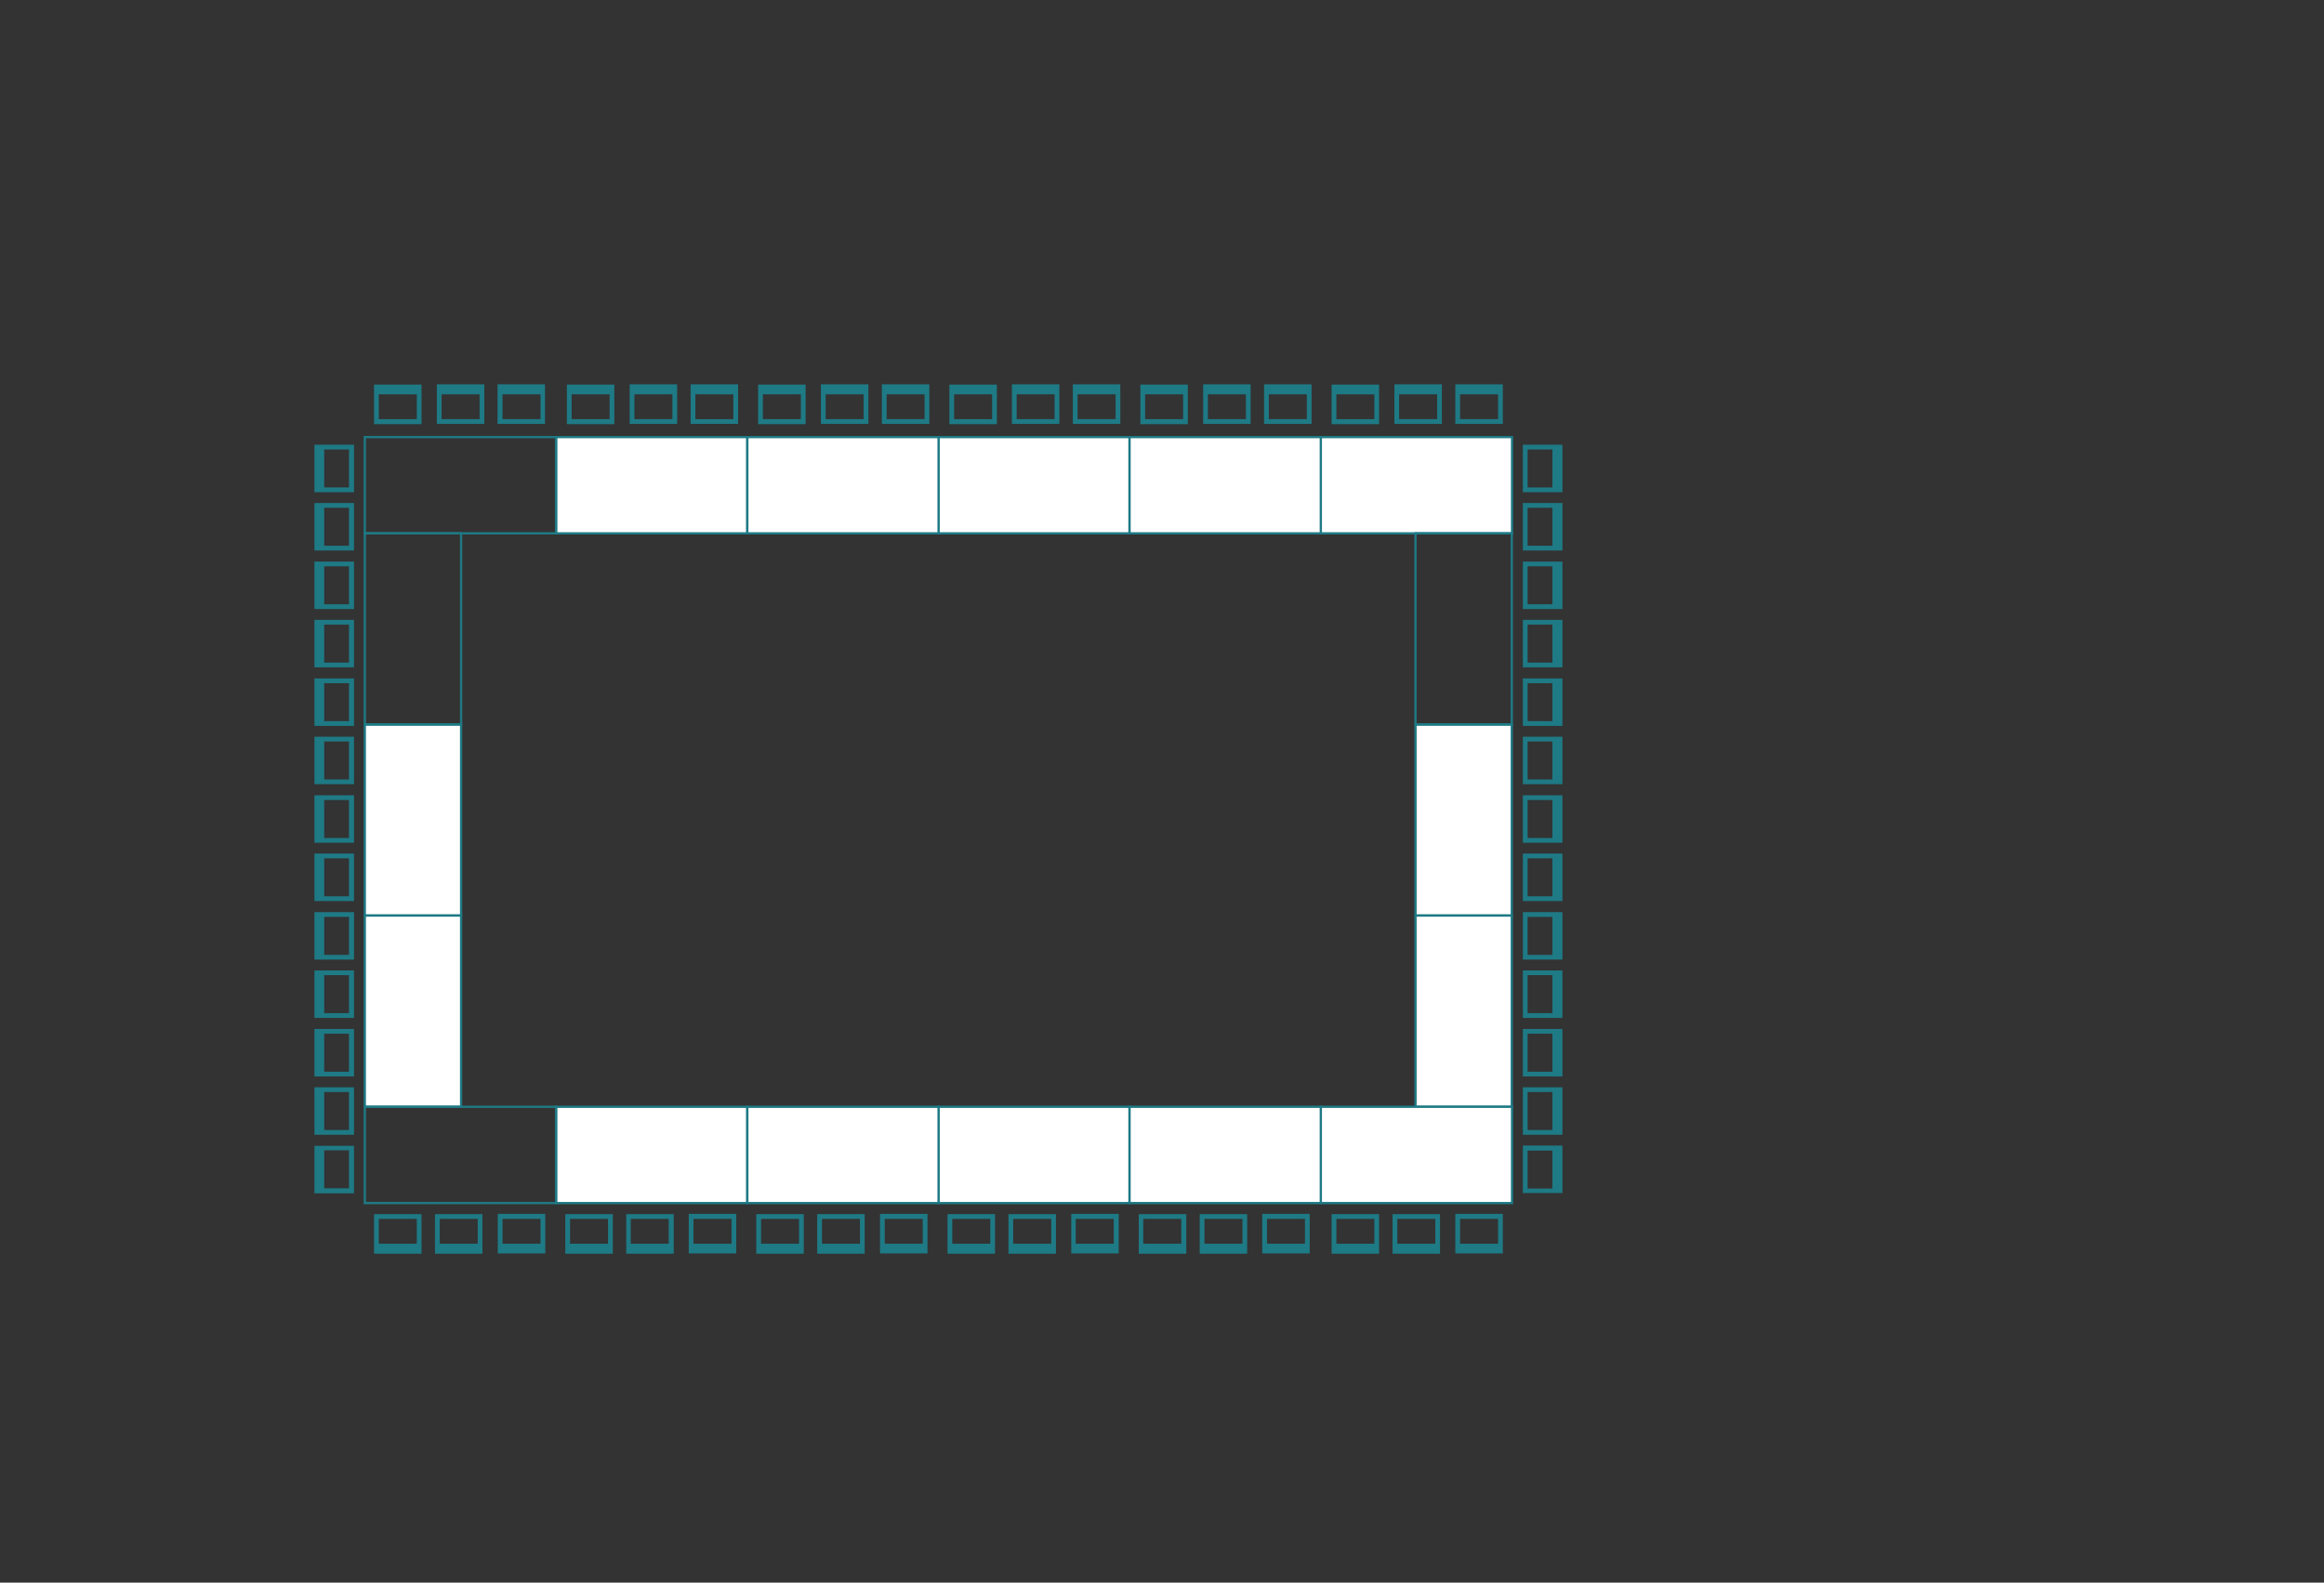 <?xml version="1.0" encoding="utf-8"?>
<!-- Generator: Adobe Illustrator 18.1.1, SVG Export Plug-In . SVG Version: 6.00 Build 0)  -->
<!DOCTYPE svg PUBLIC "-//W3C//DTD SVG 1.1//EN" "http://www.w3.org/Graphics/SVG/1.1/DTD/svg11.dtd">
<svg version="1.1" id="Layer_1" xmlns="http://www.w3.org/2000/svg" xmlns:xlink="http://www.w3.org/1999/xlink" x="0px" y="0px"
	 viewBox="0 0 881 600" enable-background="new 0 0 881 600" xml:space="preserve">
<rect x="0" y="0" width="881" height="600" fill="#333333" stroke="none"/>
<rect fill="none" width="881" height="600"/>
<rect x="355.7" y="165.7" fill="#FFFFFF" stroke="#1E7A85" stroke-width="0.857" stroke-miterlimit="10" width="72.5" height="36.5"/>
<rect x="210.8" y="165.7" fill="#FFFFFF" stroke="#1E7A85" stroke-width="0.857" stroke-miterlimit="10" width="72.5" height="36.5"/>
<rect x="283.3" y="165.7" fill="#FFFFFF" stroke="#1E7A85" stroke-width="0.857" stroke-miterlimit="10" width="72.5" height="36.5"/>
<rect x="500.7" y="165.7" fill="#FFFFFF" stroke="#1E7A85" stroke-width="0.857" stroke-miterlimit="10" width="72.5" height="36.5"/>
<rect x="428.2" y="165.7" fill="#FFFFFF" stroke="#1E7A85" stroke-width="0.857" stroke-miterlimit="10" width="72.5" height="36.5"/>
<rect x="138.3" y="165.7" fill="none" stroke="#1E7A85" stroke-width="0.857" stroke-miterlimit="10" width="72.5" height="36.5"/>
<rect x="138.3" y="274.6" fill="#FFFFFF" stroke="#1E7A85" stroke-width="0.857" stroke-miterlimit="10" width="36.5" height="72.5"/>
<rect x="138.3" y="347.1" fill="#FFFFFF" stroke="#1E7A85" stroke-width="0.857" stroke-miterlimit="10" width="36.5" height="72.5"/>
<rect x="138.3" y="202.2" fill="none" stroke="#1E7A85" stroke-width="0.857" stroke-miterlimit="10" width="36.5" height="72.5"/>
<rect x="536.6" y="274.6" fill="#FFFFFF" stroke="#1E7A85" stroke-width="0.857" stroke-miterlimit="10" width="36.5" height="72.5"/>
<rect x="536.6" y="347.1" fill="#FFFFFF" stroke="#1E7A85" stroke-width="0.857" stroke-miterlimit="10" width="36.5" height="72.5"/>
<rect x="536.6" y="202.2" fill="none" stroke="#1E7A85" stroke-width="0.857" stroke-miterlimit="10" width="36.5" height="72.5"/>
<rect x="355.7" y="419.6" fill="#FFFFFF" stroke="#1E7A85" stroke-width="0.857" stroke-miterlimit="10" width="72.5" height="36.5"/>
<rect x="210.8" y="419.6" fill="#FFFFFF" stroke="#1E7A85" stroke-width="0.857" stroke-miterlimit="10" width="72.5" height="36.5"/>
<rect x="283.3" y="419.6" fill="#FFFFFF" stroke="#1E7A85" stroke-width="0.857" stroke-miterlimit="10" width="72.5" height="36.5"/>
<rect x="500.7" y="419.6" fill="#FFFFFF" stroke="#1E7A85" stroke-width="0.857" stroke-miterlimit="10" width="72.5" height="36.5"/>
<rect x="428.2" y="419.6" fill="#FFFFFF" stroke="#1E7A85" stroke-width="0.857" stroke-miterlimit="10" width="72.5" height="36.5"/>
<rect x="138.3" y="419.6" fill="none" stroke="#1E7A85" stroke-width="0.857" stroke-miterlimit="10" width="72.5" height="36.5"/>
<g>
	<g>
		<path fill="#1E7A85" d="M141.8,145.8v15h18v-15H141.8z M158,158.9h-14.4v-9.4H158V158.9z"/>
	</g>
</g>
<g>
	<g>
		<path fill="#1E7A85" d="M188.6,145.7v15h18v-15H188.6z M204.9,158.9h-14.4v-9.4h14.4V158.9z"/>
	</g>
</g>
<g>
	<g>
		<path fill="#1E7A85" d="M165.6,145.7v15h18v-15H165.6z M181.8,158.9h-14.4v-9.4h14.4V158.9z"/>
	</g>
</g>
<g>
	<g>
		<path fill="#1E7A85" d="M214.9,145.8v15h18v-15H214.9z M231.1,158.9h-14.4v-9.4h14.4V158.9z"/>
	</g>
</g>
<g>
	<g>
		<path fill="#1E7A85" d="M261.8,145.7v15h18v-15H261.8z M278,158.9h-14.4v-9.4H278V158.9z"/>
	</g>
</g>
<g>
	<g>
		<path fill="#1E7A85" d="M238.7,145.7v15h18v-15H238.7z M254.9,158.9h-14.4v-9.4h14.4V158.9z"/>
	</g>
</g>
<g>
	<g>
		<path fill="#1E7A85" d="M287.4,145.8v15h18v-15H287.4z M303.6,158.9h-14.4v-9.4h14.4V158.9z"/>
	</g>
</g>
<g>
	<g>
		<path fill="#1E7A85" d="M334.3,145.7v15h18v-15H334.3z M350.5,158.9h-14.4v-9.4h14.4V158.9z"/>
	</g>
</g>
<g>
	<g>
		<path fill="#1E7A85" d="M311.2,145.7v15h18v-15H311.2z M327.4,158.9H313v-9.4h14.4V158.9z"/>
	</g>
</g>
<g>
	<g>
		<path fill="#1E7A85" d="M119.2,408.1h15v-18h-15V408.1z M132.3,391.9v14.4h-9.4v-14.4H132.3z"/>
	</g>
</g>
<g>
	<g>
		<path fill="#1E7A85" d="M119.2,363.8h15v-18h-15V363.8z M132.3,347.6V362h-9.4v-14.4H132.3z"/>
	</g>
</g>
<g>
	<g>
		<path fill="#1E7A85" d="M119.2,385.9h15v-18h-15V385.9z M132.3,369.7v14.4h-9.4v-14.4H132.3z"/>
	</g>
</g>
<g>
	<g>
		<path fill="#1E7A85" d="M119.2,341.6h15v-18h-15V341.6z M132.3,325.4v14.4h-9.4v-14.4H132.3z"/>
	</g>
</g>
<g>
	<g>
		<path fill="#1E7A85" d="M119.2,297.3h15v-18h-15V297.3z M132.3,281.1v14.4h-9.4v-14.4H132.3z"/>
	</g>
</g>
<g>
	<g>
		<path fill="#1E7A85" d="M119.2,319.5h15v-18h-15V319.5z M132.3,303.3v14.4h-9.4v-14.4H132.3z"/>
	</g>
</g>
<g>
	<g>
		<path fill="#1E7A85" d="M119.2,275.2h15v-18h-15V275.2z M132.3,259v14.4h-9.4V259H132.3z"/>
	</g>
</g>
<g>
	<g>
		<path fill="#1E7A85" d="M119.2,230.9h15v-18h-15V230.9z M132.3,214.7v14.4h-9.4v-14.4H132.3z"/>
	</g>
</g>
<g>
	<g>
		<path fill="#1E7A85" d="M119.2,208.7h15v-18h-15V208.7z M132.3,192.5v14.4h-9.4v-14.4H132.3z"/>
	</g>
</g>
<g>
	<g>
		<path fill="#1E7A85" d="M119.2,186.6h15v-18h-15V186.6z M132.3,170.4v14.4h-9.4v-14.4H132.3z"/>
	</g>
</g>
<g>
	<g>
		<path fill="#1E7A85" d="M119.2,430.2h15v-18h-15V430.2z M132.3,414v14.4h-9.4V414H132.3z"/>
	</g>
</g>
<g>
	<g>
		<path fill="#1E7A85" d="M119.2,452.4h15v-18h-15V452.4z M132.3,436.1v14.4h-9.4v-14.4H132.3z"/>
	</g>
</g>
<g>
	<g>
		<path fill="#1E7A85" d="M119.2,253h15v-18h-15V253z M132.3,236.8v14.4h-9.4v-14.4H132.3z"/>
	</g>
</g>
<g>
	<g>
		<path fill="#1E7A85" d="M359.9,145.8v15h18v-15H359.9z M376.1,158.9h-14.4v-9.4h14.4V158.9z"/>
	</g>
</g>
<g>
	<g>
		<path fill="#1E7A85" d="M406.7,145.7v15h18v-15H406.7z M422.9,158.9h-14.4v-9.4h14.4V158.9z"/>
	</g>
</g>
<g>
	<g>
		<path fill="#1E7A85" d="M383.6,145.7v15h18v-15H383.6z M399.8,158.9h-14.4v-9.4h14.4V158.9z"/>
	</g>
</g>
<g>
	<g>
		<path fill="#1E7A85" d="M432.3,145.8v15h18v-15H432.3z M448.5,158.9h-14.4v-9.4h14.4V158.9z"/>
	</g>
</g>
<g>
	<g>
		<path fill="#1E7A85" d="M479.2,145.7v15h18v-15H479.2z M495.4,158.9H481v-9.4h14.4V158.9z"/>
	</g>
</g>
<g>
	<g>
		<path fill="#1E7A85" d="M456.1,145.7v15h18v-15H456.1z M472.3,158.9h-14.4v-9.4h14.4V158.9z"/>
	</g>
</g>
<g>
	<g>
		<path fill="#1E7A85" d="M504.8,145.8v15h18v-15H504.8z M521,158.9h-14.4v-9.4H521V158.9z"/>
	</g>
</g>
<g>
	<g>
		<path fill="#1E7A85" d="M551.7,145.7v15h18v-15H551.7z M567.9,158.9h-14.4v-9.4h14.4V158.9z"/>
	</g>
</g>
<g>
	<g>
		<path fill="#1E7A85" d="M528.6,145.7v15h18v-15H528.6z M544.8,158.9h-14.4v-9.4h14.4V158.9z"/>
	</g>
</g>
<g>
	<g>
		<path fill="#1E7A85" d="M569.7,475.2v-15h-18v15H569.7z M553.5,462.1h14.4v9.4h-14.4V462.1z"/>
	</g>
</g>
<g>
	<g>
		<path fill="#1E7A85" d="M522.8,475.3v-15h-18v15H522.8z M506.6,462.1H521v9.4h-14.4V462.1z"/>
	</g>
</g>
<g>
	<g>
		<path fill="#1E7A85" d="M545.9,475.3v-15h-18v15H545.9z M529.7,462.1h14.4v9.4h-14.4V462.1z"/>
	</g>
</g>
<g>
	<g>
		<path fill="#1E7A85" d="M496.5,475.2v-15h-18v15H496.5z M480.3,462.1h14.4v9.4h-14.4V462.1z"/>
	</g>
</g>
<g>
	<g>
		<path fill="#1E7A85" d="M449.7,475.3v-15h-18v15H449.7z M433.4,462.1h14.4v9.4h-14.4V462.1z"/>
	</g>
</g>
<g>
	<g>
		<path fill="#1E7A85" d="M472.8,475.3v-15h-18v15H472.8z M456.5,462.1H471v9.4h-14.4V462.1z"/>
	</g>
</g>
<g>
	<g>
		<path fill="#1E7A85" d="M424.1,475.2v-15h-18v15H424.1z M407.8,462.1h14.4v9.4h-14.4V462.1z"/>
	</g>
</g>
<g>
	<g>
		<path fill="#1E7A85" d="M377.2,475.3v-15h-18v15H377.2z M361,462.1h14.4v9.4H361V462.1z"/>
	</g>
</g>
<g>
	<g>
		<path fill="#1E7A85" d="M400.3,475.3v-15h-18v15H400.3z M384.1,462.1h14.4v9.4h-14.4V462.1z"/>
	</g>
</g>
<g>
	<g>
		<path fill="#1E7A85" d="M351.6,475.2v-15h-18v15H351.6z M335.4,462.1h14.4v9.4h-14.4V462.1z"/>
	</g>
</g>
<g>
	<g>
		<path fill="#1E7A85" d="M304.7,475.3v-15h-18v15H304.7z M288.5,462.1h14.4v9.4h-14.4V462.1z"/>
	</g>
</g>
<g>
	<g>
		<path fill="#1E7A85" d="M327.8,475.3v-15h-18v15H327.8z M311.6,462.1H326v9.4h-14.4V462.1z"/>
	</g>
</g>
<g>
	<g>
		<path fill="#1E7A85" d="M279.1,475.2v-15h-18v15H279.1z M262.9,462.1h14.4v9.4h-14.4V462.1z"/>
	</g>
</g>
<g>
	<g>
		<path fill="#1E7A85" d="M232.3,475.3v-15h-18v15H232.3z M216.1,462.1h14.4v9.4h-14.4V462.1z"/>
	</g>
</g>
<g>
	<g>
		<path fill="#1E7A85" d="M255.4,475.3v-15h-18v15H255.4z M239.1,462.1h14.4v9.4h-14.4V462.1z"/>
	</g>
</g>
<g>
	<g>
		<path fill="#1E7A85" d="M206.7,475.2v-15h-18v15H206.7z M190.5,462.1h14.4v9.4h-14.4V462.1z"/>
	</g>
</g>
<g>
	<g>
		<path fill="#1E7A85" d="M159.8,475.3v-15h-18v15H159.8z M143.6,462.1H158v9.4h-14.4V462.1z"/>
	</g>
</g>
<g>
	<g>
		<path fill="#1E7A85" d="M182.9,475.3v-15h-18v15H182.9z M166.7,462.1h14.4v9.4h-14.4V462.1z"/>
	</g>
</g>
<g>
	<g>
		<path fill="#1E7A85" d="M592.3,212.9h-15v18h15V212.9z M579.1,229.1v-14.4h9.4v14.4H579.1z"/>
	</g>
</g>
<g>
	<g>
		<path fill="#1E7A85" d="M592.3,257.2h-15v18h15V257.2z M579.1,273.4V259h9.4v14.4H579.1z"/>
	</g>
</g>
<g>
	<g>
		<path fill="#1E7A85" d="M592.3,235h-15v18h15V235z M579.1,251.2v-14.4h9.4v14.4H579.1z"/>
	</g>
</g>
<g>
	<g>
		<path fill="#1E7A85" d="M592.3,279.3h-15v18h15V279.3z M579.1,295.5v-14.4h9.4v14.4H579.1z"/>
	</g>
</g>
<g>
	<g>
		<path fill="#1E7A85" d="M592.3,323.6h-15v18h15V323.6z M579.1,339.8v-14.4h9.4v14.4H579.1z"/>
	</g>
</g>
<g>
	<g>
		<path fill="#1E7A85" d="M592.3,301.5h-15v18h15V301.5z M579.1,317.7v-14.4h9.4v14.4H579.1z"/>
	</g>
</g>
<g>
	<g>
		<path fill="#1E7A85" d="M592.3,345.8h-15v18h15V345.8z M579.1,362v-14.4h9.4V362H579.1z"/>
	</g>
</g>
<g>
	<g>
		<path fill="#1E7A85" d="M592.3,390.1h-15v18h15V390.1z M579.1,406.3v-14.4h9.4v14.4H579.1z"/>
	</g>
</g>
<g>
	<g>
		<path fill="#1E7A85" d="M592.3,412.2h-15v18h15V412.2z M579.1,428.4V414h9.4v14.4H579.1z"/>
	</g>
</g>
<g>
	<g>
		<path fill="#1E7A85" d="M592.3,434.3h-15v18h15V434.3z M579.1,450.6v-14.4h9.4v14.4H579.1z"/>
	</g>
</g>
<g>
	<g>
		<path fill="#1E7A85" d="M592.3,190.7h-15v18h15V190.7z M579.1,206.9v-14.4h9.4v14.4H579.1z"/>
	</g>
</g>
<g>
	<g>
		<path fill="#1E7A85" d="M592.3,168.6h-15v18h15V168.6z M579.1,184.8v-14.4h9.4v14.4H579.1z"/>
	</g>
</g>
<g>
	<g>
		<path fill="#1E7A85" d="M592.3,367.9h-15v18h15V367.9z M579.1,384.1v-14.4h9.4v14.4H579.1z"/>
	</g>
</g>
</svg>
